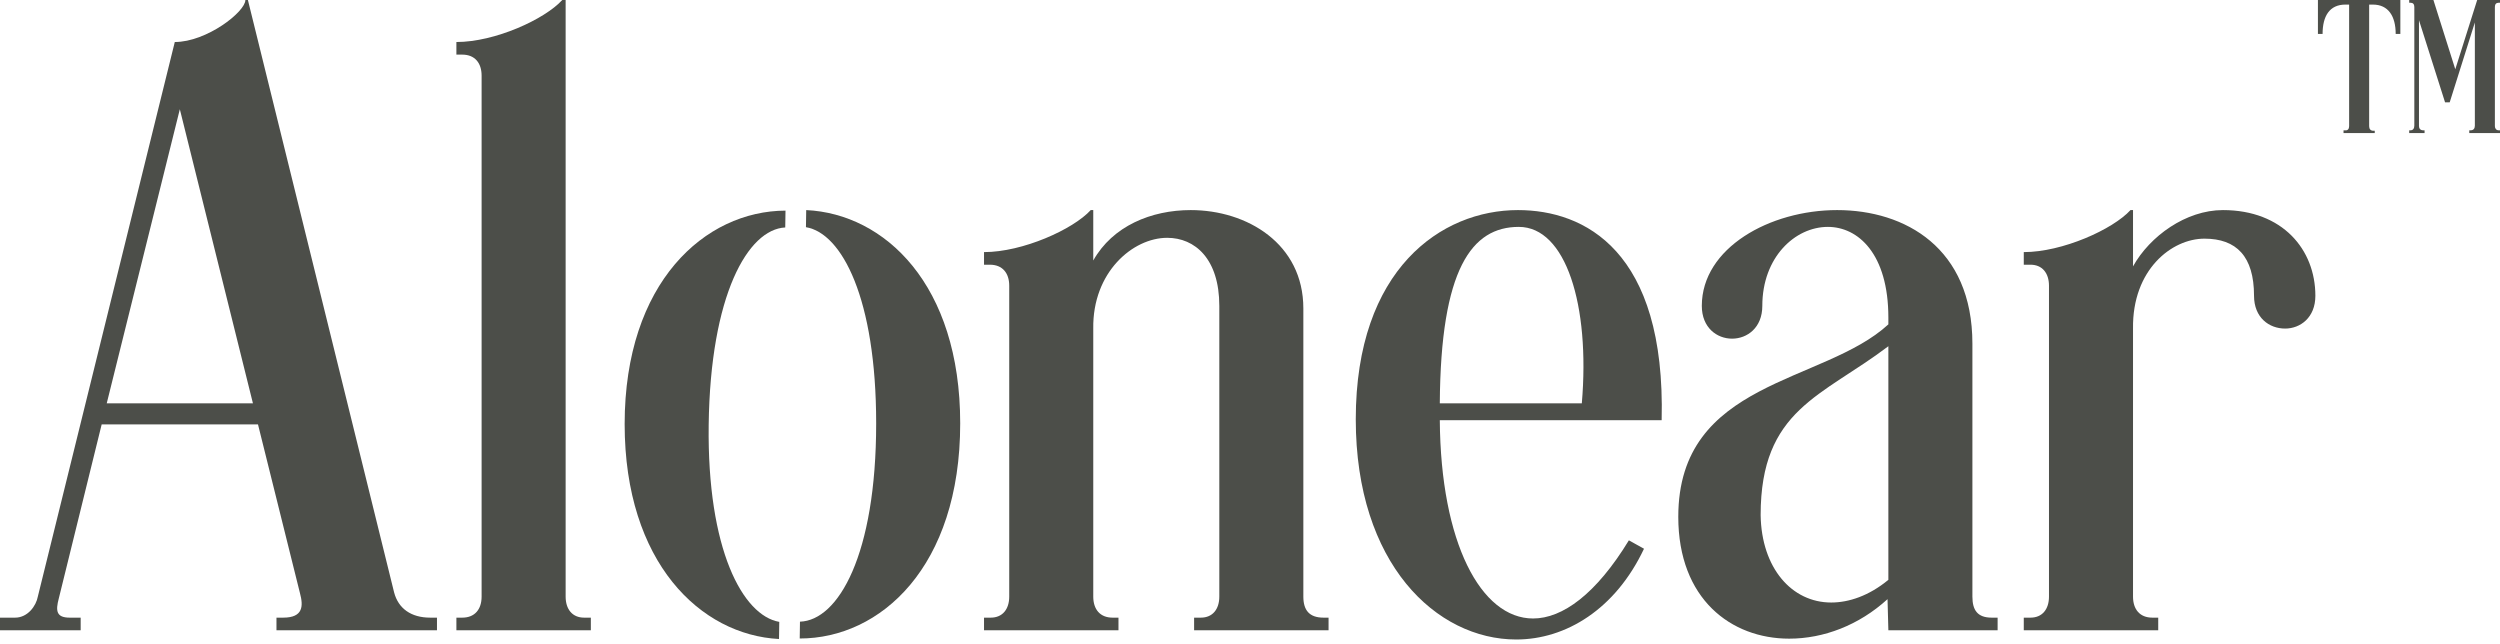 <svg width="357" height="92" viewBox="0 0 357 92" fill="none" xmlns="http://www.w3.org/2000/svg">
    <path
        d="M317.435 30C325.955 30 330.635 35.64 330.635 42.24C330.635 45.36 328.475 46.92 326.315 46.92C324.035 46.92 321.875 45.36 321.875 42.24C321.875 36.6 319.355 34.08 314.795 34.08C310.115 34.08 304.475 38.52 304.595 46.92V85.2C304.595 87 305.555 88.2 307.355 88.2H308.195V90H288.995V88.2H289.955C291.635 88.2 292.595 87 292.595 85.2V40.8C292.595 39 291.635 37.8 289.955 37.8H288.995V36C294.515 36 301.715 32.76 304.235 30H304.595V38.04C306.995 33.72 312.155 30 317.435 30Z"
        fill="#4C4E49" />
    <path
        d="M243.019 43.68C243.019 35.4 252.739 30 262.339 30C272.059 30 281.659 35.4 281.659 49.08V85.2C281.659 87.12 282.379 88.2 284.419 88.2H285.259V90H269.659L269.539 85.56C265.459 89.28 260.419 91.2 255.499 91.2C247.219 91.2 239.659 85.56 239.659 73.8C239.659 54.24 260.419 54.84 269.659 46.32V45.36C269.659 36.24 265.339 32.4 261.019 32.4C256.339 32.4 251.659 36.72 251.659 43.68C251.659 46.8 249.499 48.36 247.339 48.36C245.179 48.36 243.019 46.8 243.019 43.68ZM269.659 82.8V49.44C260.179 56.64 251.419 58.44 251.419 73.56C251.539 81.12 255.859 86.04 261.499 86.04C264.019 86.04 266.899 85.08 269.659 82.8Z"
        fill="#4C4E49" />
    <path
        d="M205.604 60C205.724 77.52 211.484 88.32 218.924 88.32C223.124 88.32 227.924 84.84 232.604 77.16L234.764 78.36C230.684 87 223.604 91.32 216.524 91.32C205.124 91.32 193.604 80.52 193.604 59.88C193.604 38.4 205.844 30 216.764 30C226.244 30 237.884 35.76 237.284 60H205.604ZM205.604 57.6H225.884C227.084 43.56 223.604 32.4 216.884 32.4C210.164 32.4 205.724 38.4 205.604 57.6Z"
        fill="#4C4E49" />
    <path
        d="M156.118 46.92V85.2C156.118 87 157.078 88.2 158.878 88.2H159.718V90H140.518V88.2H141.478C143.158 88.2 144.118 87 144.118 85.2V40.8C144.118 39 143.158 37.8 141.358 37.8H140.518V36C146.038 36 153.238 32.76 155.758 30H156.118V37.2C158.878 32.28 164.398 30 170.038 30C178.078 30 186.118 34.8 186.118 44.04V85.2C186.118 87.12 186.958 88.2 188.998 88.2H189.718V90H170.518V88.2H171.478C173.158 88.2 174.118 87 174.118 85.2V43.68C174.118 36.96 170.638 33.96 166.678 33.96C161.758 33.96 155.998 38.88 156.118 46.92Z"
        fill="#4C4E49" />
    <path
        d="M80.773 0V85.2C80.773 87 81.733 88.2 83.413 88.2H84.373V90H65.173V88.2H66.013C67.813 88.2 68.773 87 68.773 85.2V10.8C68.773 9 67.813 7.8 66.013 7.8H65.173V6C70.693 6 77.773 2.76 80.293 0H80.773Z"
        fill="#4C4E49" />
    <path
        d="M35.04 0H35.4L56.28 84.6C56.88 86.88 58.68 88.2 61.44 88.2H62.4V90H39.48V88.2H40.44C43.32 88.2 43.32 86.52 42.84 84.72L36.84 60.6H14.52L8.4 85.44C7.92 87.24 8.04 88.2 9.96 88.2H11.52V90H0V88.2H2.16C3.96 88.2 5.16 86.52 5.4 85.2L24.96 6C29.52 6 35.04 1.68 35.04 0ZM25.68 15.6L15.24 57.6H36.12L25.68 15.6Z"
        fill="#4C4E49" />
    <path
        d="M114.2 91.178C125.719 91.177 137.117 80.977 137.117 60.458C137.117 40.607 126.323 30.528 115.127 30L115.09 32.442C120.221 33.293 125.117 42.631 125.117 60.458C125.117 79.236 119.703 88.597 114.236 88.775L114.2 91.178Z"
        fill="#4C4E49" />
    <path
        d="M112.133 32.482C106.807 32.741 101.437 42.1 101.2 60.677C100.972 78.447 106.043 87.891 111.28 88.804L111.243 91.251C100.065 90.673 89.2 80.368 89.2 60.557C89.2 40.318 100.673 30.118 112.17 30.077L112.133 32.482Z"
        fill="#4C4E49" />
    <path
        d="M344.033 0H347.491L350.616 9.893L353.742 0H357V0.393H356.801C356.468 0.393 356.269 0.59 356.269 0.983V18.017C356.269 18.345 356.468 18.607 356.801 18.607H357V19H352.611V18.607H352.811C353.21 18.607 353.409 18.345 353.409 17.952V3.21L349.818 14.61H349.153L345.43 2.883V18.017C345.43 18.345 345.629 18.607 346.028 18.607H346.228V19H344.033V18.607H344.233C344.565 18.607 344.765 18.345 344.765 17.952V0.983C344.765 0.59 344.565 0.393 344.233 0.393H344.033V0ZM335.455 0.655H334.923C332.662 0.655 331.665 2.293 331.665 4.848H331V0H342.77V4.848H342.105C342.105 2.293 341.041 0.655 338.847 0.655H338.315V18.017C338.315 18.41 338.514 18.672 338.913 18.672H339.113V19H334.657V18.607H334.857C335.256 18.672 335.455 18.41 335.455 18.017V0.655Z"
        fill="#4C4E49" />
</svg>
